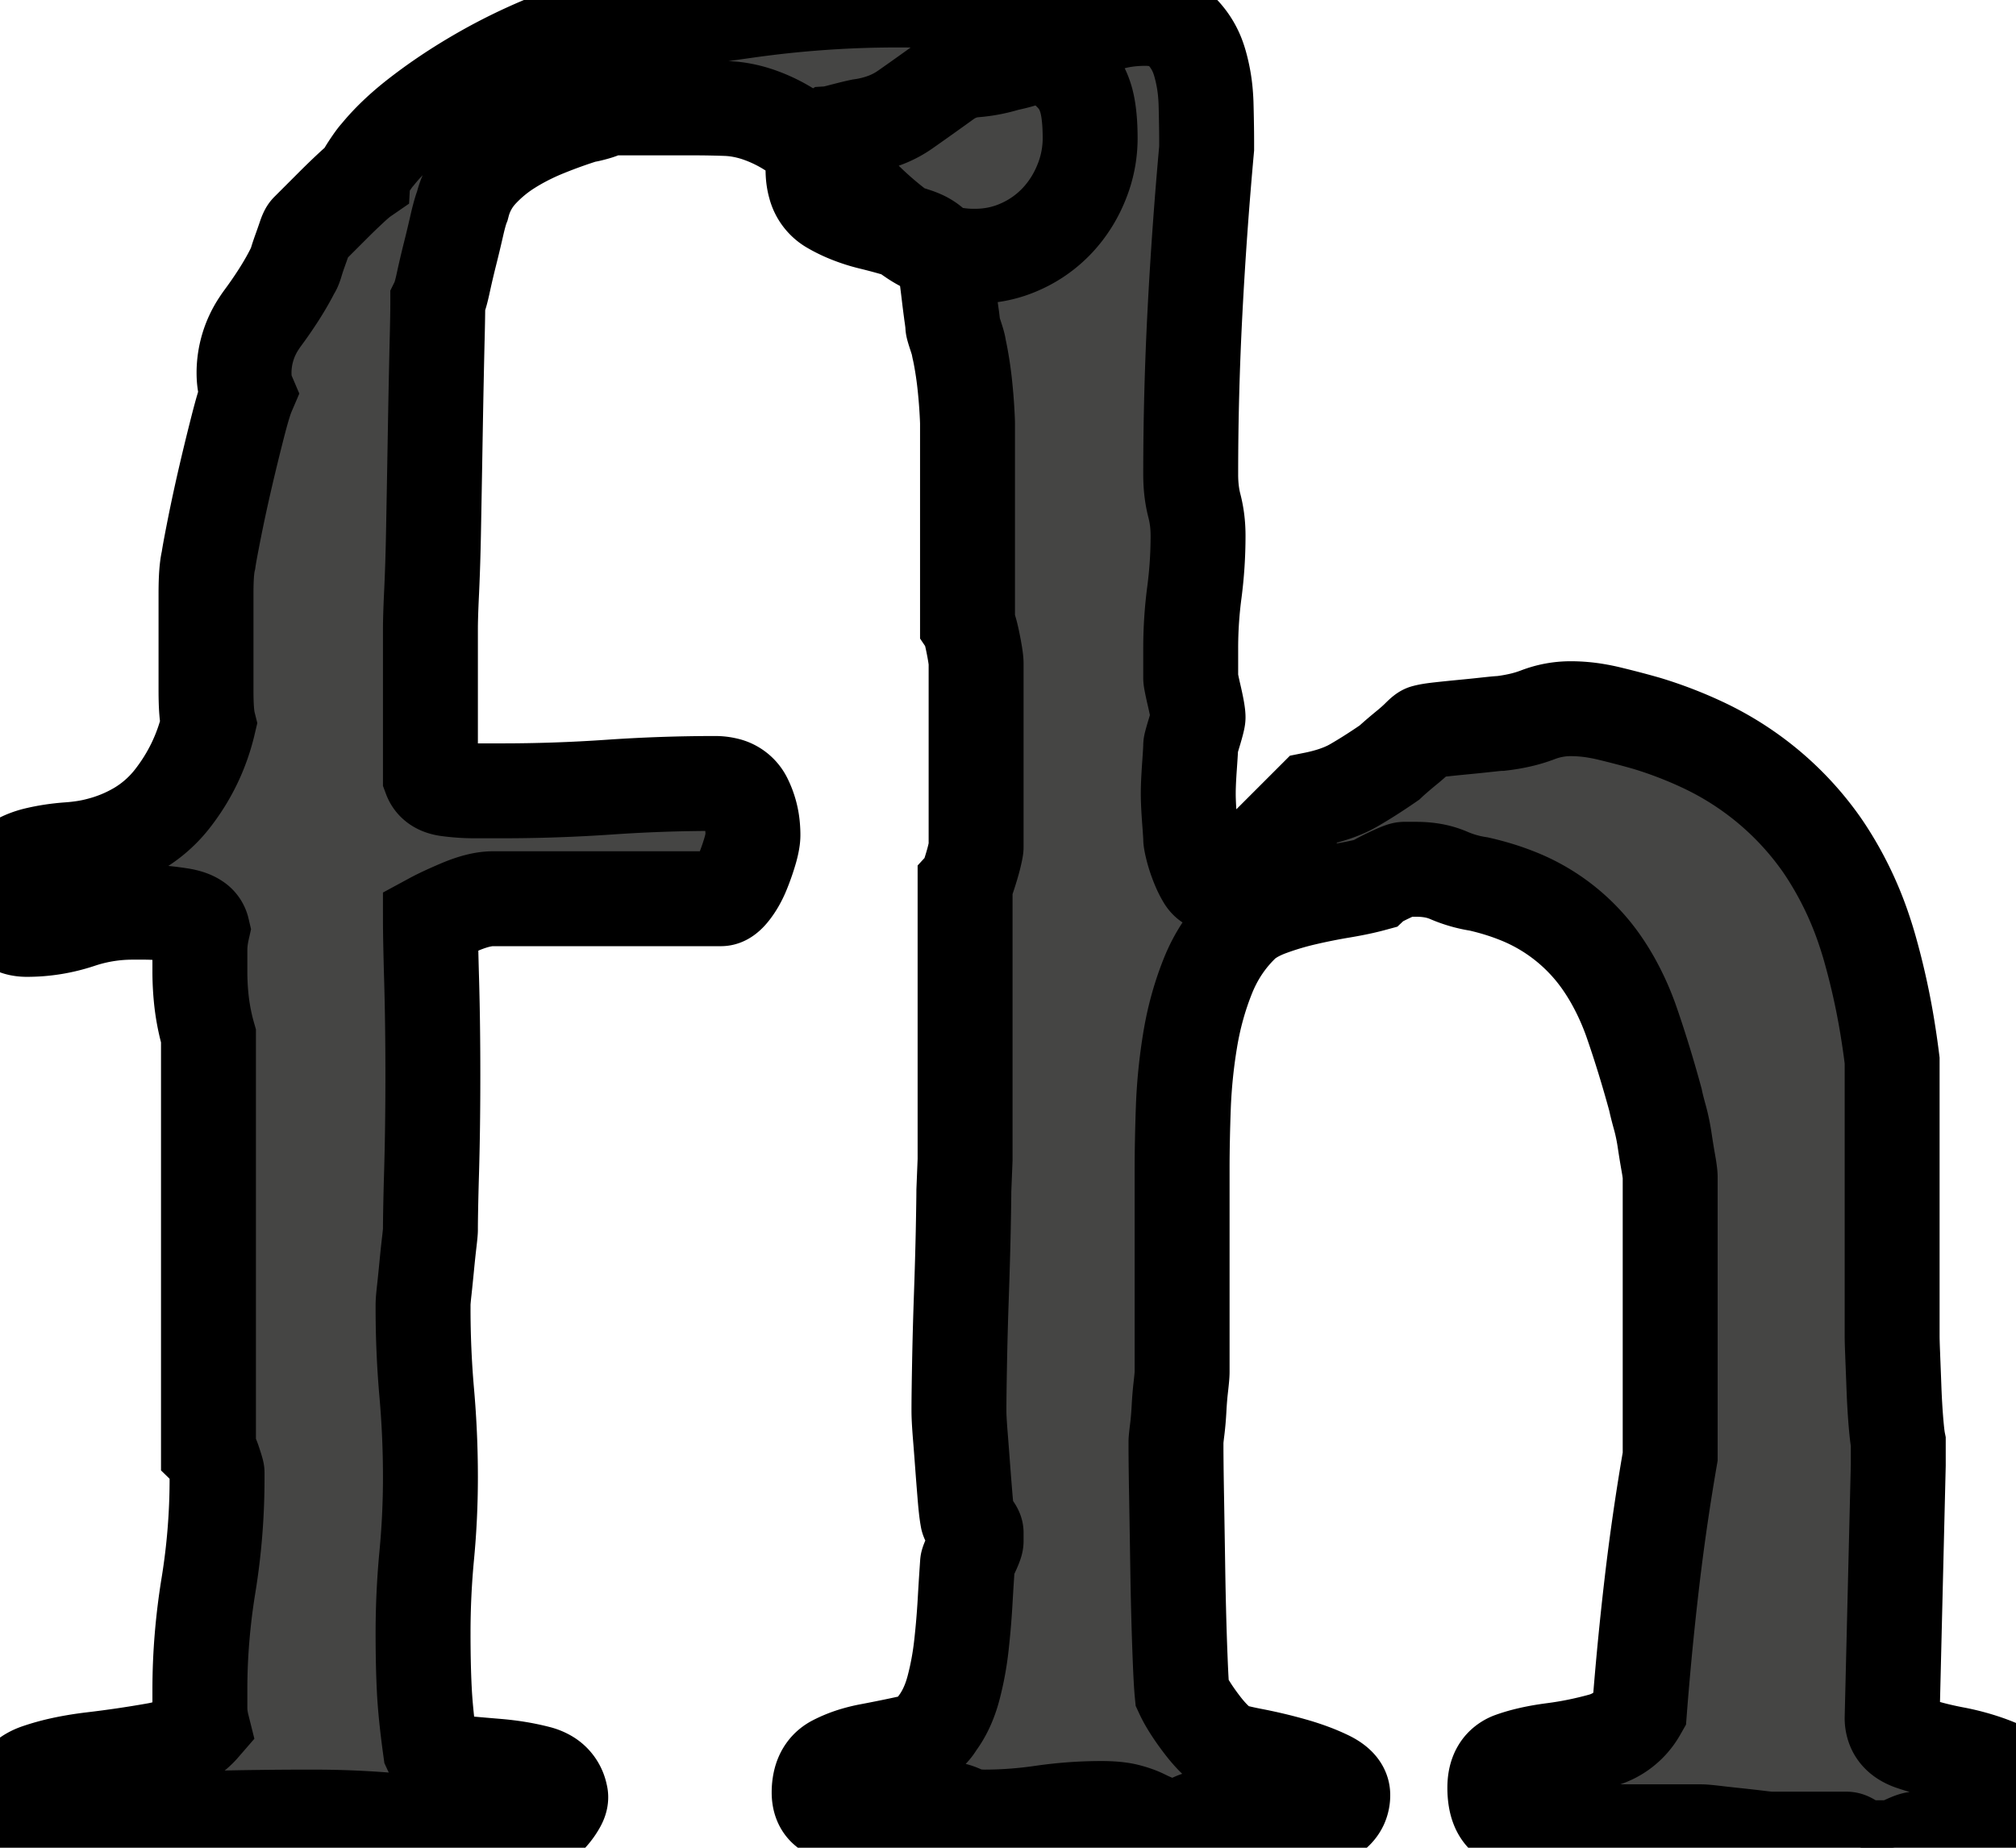 <svg width="80.274" height="73.584" viewBox="0 0 80.274 73.584" xmlns="http://www.w3.org/2000/svg"><g id="svgGroup" stroke-linecap="round" fill-rule="nonzero" font-size="9pt" stroke="#000" stroke-width="1mm" fill="#454544" style="stroke:#000;stroke-width:1mm;fill:#454544"><path d="M 67.725 72.949 L 61.328 72.949 Q 60.62 72.76 60.095 72.48 A 4.221 4.221 0 0 1 60.059 72.461 Q 59.649 72.238 59.552 71.618 A 2.756 2.756 0 0 1 59.522 71.191 Q 59.522 70.619 59.812 70.315 A 0.999 0.999 0 0 1 60.205 70.068 Q 60.793 69.859 61.578 69.739 A 11.232 11.232 0 0 1 61.841 69.702 Q 62.793 69.58 63.77 69.312 A 2.443 2.443 0 0 0 65.249 68.173 A 3.186 3.186 0 0 0 65.283 68.115 A 129.485 129.485 0 0 1 65.772 63.062 A 92.18 92.18 0 0 1 66.504 58.008 L 66.504 46.875 A 1.046 1.046 0 0 0 66.5 46.792 Q 66.49 46.669 66.455 46.454 A 11.617 11.617 0 0 0 66.431 46.314 A 31.637 31.637 0 0 1 66.357 45.88 A 40.105 40.105 0 0 1 66.284 45.41 A 8.009 8.009 0 0 0 66.147 44.705 A 7.119 7.119 0 0 0 66.089 44.482 Q 65.967 44.043 65.918 43.799 Q 65.479 42.188 64.99 40.772 A 10.414 10.414 0 0 0 64.223 39.05 A 8.938 8.938 0 0 0 63.721 38.257 A 7.417 7.417 0 0 0 61.768 36.377 A 7.379 7.379 0 0 0 60.382 35.662 Q 59.695 35.39 58.887 35.205 A 4.828 4.828 0 0 1 57.69 34.863 A 2.886 2.886 0 0 0 56.963 34.659 A 3.831 3.831 0 0 0 56.397 34.619 L 55.908 34.619 A 0.218 0.218 0 0 0 55.857 34.628 Q 55.714 34.665 55.298 34.863 Q 54.893 35.056 54.747 35.158 A 0.446 0.446 0 0 0 54.688 35.205 A 9.889 9.889 0 0 1 54.257 35.312 Q 53.995 35.371 53.697 35.425 A 18.196 18.196 0 0 1 53.418 35.474 A 23.31 23.31 0 0 0 51.953 35.767 A 11.727 11.727 0 0 0 50.728 36.122 A 10.623 10.623 0 0 0 50.562 36.182 A 4.452 4.452 0 0 0 50.088 36.387 Q 49.855 36.506 49.67 36.641 A 2.327 2.327 0 0 0 49.512 36.768 Q 48.584 37.647 48.096 38.867 Q 47.607 40.088 47.388 41.431 A 21.364 21.364 0 0 0 47.119 44.092 A 74.692 74.692 0 0 0 47.083 45.361 A 58.682 58.682 0 0 0 47.07 46.533 L 47.07 54.639 Q 47.07 54.759 47.037 55.06 A 17.012 17.012 0 0 1 47.022 55.2 Q 46.973 55.615 46.948 56.079 Q 46.924 56.543 46.875 56.934 Q 46.826 57.324 46.826 57.422 L 46.826 57.617 L 46.826 57.666 A 45.606 45.606 0 0 0 46.828 58.011 Q 46.832 58.606 46.851 59.668 A 2096.569 2096.569 0 0 1 46.887 61.861 A 2370.667 2370.667 0 0 1 46.899 62.622 A 164.693 164.693 0 0 0 46.93 64.124 A 141.84 141.84 0 0 0 46.973 65.552 A 96.425 96.425 0 0 0 46.996 66.154 Q 47.026 66.899 47.057 67.284 A 7.572 7.572 0 0 0 47.07 67.432 A 4.348 4.348 0 0 0 47.276 67.824 Q 47.392 68.022 47.542 68.242 A 10.572 10.572 0 0 0 47.876 68.701 A 5.753 5.753 0 0 0 48.203 69.093 Q 48.549 69.47 48.865 69.646 A 1.549 1.549 0 0 0 48.926 69.678 A 1.665 1.665 0 0 0 49.057 69.723 Q 49.27 69.788 49.667 69.87 A 19.875 19.875 0 0 0 49.927 69.922 A 19.06 19.06 0 0 1 51.465 70.288 A 9.775 9.775 0 0 1 52.247 70.542 A 7.441 7.441 0 0 1 52.857 70.801 Q 53.353 71.039 53.446 71.342 A 0.484 0.484 0 0 1 53.467 71.484 A 0.936 0.936 0 0 1 53.388 71.873 A 0.909 0.909 0 0 1 53.198 72.144 A 2.02 2.02 0 0 1 52.749 72.479 A 2.452 2.452 0 0 1 52.539 72.583 A 4.681 4.681 0 0 1 51.733 72.852 Q 51.359 72.94 51.124 72.948 A 1.351 1.351 0 0 1 51.074 72.949 A 4.088 4.088 0 0 1 50.14 72.846 A 3.484 3.484 0 0 1 49.561 72.656 A 3.56 3.56 0 0 0 48.145 72.363 A 1.541 1.541 0 0 0 47.674 72.433 A 1.39 1.39 0 0 0 47.437 72.534 A 1.565 1.565 0 0 1 47.165 72.651 A 1.125 1.125 0 0 1 46.826 72.705 A 3.235 3.235 0 0 1 46.55 72.694 Q 46.423 72.683 46.315 72.662 A 1.36 1.36 0 0 1 46.118 72.607 A 4.951 4.951 0 0 1 45.773 72.466 A 6.075 6.075 0 0 1 45.557 72.363 A 2.862 2.862 0 0 0 45.239 72.229 Q 45.071 72.169 44.879 72.121 A 4.33 4.33 0 0 0 44.873 72.119 Q 44.611 72.054 44.238 72.032 A 6.788 6.788 0 0 0 43.848 72.022 Q 42.676 72.022 41.504 72.192 Q 40.332 72.363 39.209 72.363 Q 38.764 72.363 38.436 72.246 A 1.521 1.521 0 0 1 38.306 72.192 Q 37.94 72.022 37.549 72.022 A 6.991 6.991 0 0 0 36.685 72.073 A 5.462 5.462 0 0 0 36.035 72.192 Q 35.352 72.363 34.668 72.363 A 7.424 7.424 0 0 1 33.803 72.311 A 8.958 8.958 0 0 1 33.325 72.241 A 1.057 1.057 0 0 1 33.007 72.138 Q 32.703 71.976 32.636 71.608 A 1.242 1.242 0 0 1 32.617 71.387 A 1.958 1.958 0 0 1 32.663 70.948 Q 32.784 70.421 33.228 70.19 A 4.607 4.607 0 0 1 34.057 69.861 A 5.765 5.765 0 0 1 34.619 69.727 Q 35.4 69.58 36.182 69.409 A 2.068 2.068 0 0 0 36.686 69.233 A 1.483 1.483 0 0 0 37.305 68.652 Q 37.744 68.066 37.964 67.236 Q 38.184 66.406 38.281 65.527 Q 38.379 64.648 38.428 63.794 A 129.456 129.456 0 0 1 38.475 63.006 Q 38.499 62.633 38.522 62.3 A 78.028 78.028 0 0 1 38.525 62.256 A 0.118 0.118 0 0 1 38.531 62.227 Q 38.557 62.139 38.696 61.841 Q 38.831 61.552 38.86 61.43 A 0.244 0.244 0 0 0 38.867 61.377 L 38.867 61.279 L 38.867 61.035 A 0.173 0.173 0 0 0 38.855 60.976 Q 38.825 60.894 38.72 60.769 A 1.941 1.941 0 0 0 38.696 60.742 A 1.639 1.639 0 0 1 38.63 60.661 Q 38.537 60.54 38.527 60.466 A 0.127 0.127 0 0 1 38.525 60.449 A 2.938 2.938 0 0 1 38.501 60.306 Q 38.465 60.06 38.428 59.624 A 24.422 24.422 0 0 1 38.428 59.619 A 124.564 124.564 0 0 1 38.379 59.015 A 148.455 148.455 0 0 1 38.33 58.374 A 222.679 222.679 0 0 0 38.257 57.413 A 198.347 198.347 0 0 0 38.232 57.105 A 26.174 26.174 0 0 1 38.211 56.819 Q 38.184 56.421 38.184 56.201 A 47.442 47.442 0 0 1 38.185 55.843 Q 38.19 55.243 38.208 54.273 Q 38.232 52.979 38.281 51.587 Q 38.33 50.195 38.355 48.999 A 285.014 285.014 0 0 0 38.364 48.514 Q 38.375 47.904 38.378 47.582 A 20.863 20.863 0 0 0 38.379 47.412 L 38.428 46.191 L 38.428 35.205 A 0.174 0.174 0 0 0 38.451 35.174 Q 38.484 35.122 38.525 35.008 A 2.849 2.849 0 0 0 38.55 34.937 A 14.965 14.965 0 0 0 38.623 34.711 A 17.276 17.276 0 0 0 38.696 34.473 A 7.086 7.086 0 0 0 38.778 34.177 A 5.876 5.876 0 0 0 38.818 34.009 A 7.583 7.583 0 0 0 38.835 33.932 Q 38.867 33.782 38.867 33.742 A 0.106 0.106 0 0 0 38.867 33.74 L 38.867 30.127 L 38.867 26.416 A 1.165 1.165 0 0 0 38.861 26.311 Q 38.845 26.14 38.786 25.82 A 16.602 16.602 0 0 0 38.745 25.61 Q 38.623 25 38.525 24.854 L 38.525 16.895 A 3.128 3.128 0 0 0 38.524 16.811 Q 38.52 16.651 38.501 16.333 A 19.643 19.643 0 0 0 38.471 15.9 A 25.178 25.178 0 0 0 38.428 15.43 A 14.876 14.876 0 0 0 38.343 14.739 A 12.858 12.858 0 0 0 38.306 14.502 A 19.941 19.941 0 0 0 38.271 14.298 Q 38.223 14.028 38.187 13.882 A 2.439 2.439 0 0 0 38.184 13.867 A 0.337 0.337 0 0 0 38.178 13.814 Q 38.163 13.722 38.104 13.535 A 7.657 7.657 0 0 0 38.062 13.403 Q 37.94 13.037 37.94 12.988 A 0.8 0.8 0 0 0 37.937 12.934 Q 37.929 12.817 37.891 12.554 A 16.963 16.963 0 0 0 37.891 12.549 A 26.822 26.822 0 0 1 37.842 12.189 A 35.699 35.699 0 0 1 37.793 11.792 A 56.035 56.035 0 0 0 37.744 11.389 A 46.585 46.585 0 0 0 37.695 11.011 A 11.154 11.154 0 0 1 37.674 10.844 Q 37.647 10.609 37.647 10.498 A 1.729 1.729 0 0 0 36.666 9.448 A 2.307 2.307 0 0 0 36.475 9.375 Q 35.596 9.082 34.692 8.862 A 6.411 6.411 0 0 1 33.664 8.522 A 5.331 5.331 0 0 1 33.081 8.228 A 1.35 1.35 0 0 1 32.457 7.399 Q 32.386 7.153 32.375 6.852 A 3.103 3.103 0 0 1 32.373 6.738 A 4.437 4.437 0 0 1 32.385 6.401 Q 32.397 6.242 32.422 6.103 A 2.343 2.343 0 0 1 32.446 5.981 A 0.616 0.616 0 0 1 32.544 5.771 Q 32.662 5.601 32.906 5.424 A 3.069 3.069 0 0 1 33.057 5.322 A 0.209 0.209 0 0 0 33.088 5.318 Q 33.189 5.3 33.569 5.2 A 25.586 25.586 0 0 1 33.788 5.144 Q 33.998 5.09 34.151 5.056 A 5.861 5.861 0 0 1 34.277 5.029 A 4.529 4.529 0 0 0 35.23 4.791 A 3.605 3.605 0 0 0 36.035 4.37 A 116.625 116.625 0 0 0 36.804 3.827 A 155.644 155.644 0 0 0 37.647 3.223 Q 38.184 2.832 38.818 2.783 Q 39.453 2.734 40.088 2.539 Q 40.82 2.393 41.455 2.1 A 87.721 87.721 0 0 0 42.749 1.489 A 10.497 10.497 0 0 1 44.092 0.952 Q 44.775 0.732 45.606 0.732 A 2.694 2.694 0 0 1 46.188 0.792 Q 46.57 0.876 46.853 1.081 A 1.58 1.58 0 0 1 47.046 1.245 A 2.848 2.848 0 0 1 47.715 2.318 A 3.425 3.425 0 0 1 47.778 2.515 A 6.266 6.266 0 0 1 48.006 3.809 A 7.165 7.165 0 0 1 48.023 4.126 A 64.43 64.43 0 0 1 48.04 4.914 Q 48.047 5.287 48.047 5.62 A 38.986 38.986 0 0 1 48.047 5.664 L 48.047 5.908 Q 47.754 9.131 47.583 12.402 Q 47.412 15.674 47.412 18.897 Q 47.412 19.58 47.559 20.142 A 4.584 4.584 0 0 1 47.698 21.064 A 5.301 5.301 0 0 1 47.705 21.338 A 17.348 17.348 0 0 1 47.559 23.584 A 16.981 16.981 0 0 0 47.412 25.781 L 47.412 27.002 A 0.446 0.446 0 0 0 47.417 27.058 Q 47.436 27.189 47.518 27.557 A 31.696 31.696 0 0 0 47.559 27.734 Q 47.705 28.369 47.705 28.564 A 0.338 0.338 0 0 1 47.7 28.615 Q 47.679 28.744 47.576 29.094 A 17.172 17.172 0 0 1 47.559 29.15 A 31.06 31.06 0 0 0 47.524 29.266 Q 47.436 29.563 47.417 29.653 A 0.217 0.217 0 0 0 47.412 29.687 Q 47.412 29.825 47.369 30.432 A 83.266 83.266 0 0 1 47.363 30.518 A 28.561 28.561 0 0 0 47.342 30.841 Q 47.315 31.299 47.315 31.592 A 8.473 8.473 0 0 0 47.319 31.862 Q 47.328 32.143 47.354 32.517 A 28.512 28.512 0 0 0 47.363 32.642 A 94.103 94.103 0 0 1 47.38 32.869 Q 47.408 33.257 47.412 33.37 A 0.887 0.887 0 0 1 47.412 33.398 A 0.471 0.471 0 0 0 47.416 33.451 Q 47.428 33.56 47.485 33.789 A 4.917 4.917 0 0 0 47.596 34.165 A 5.877 5.877 0 0 0 47.681 34.399 Q 47.803 34.717 47.949 34.961 A 0.75 0.75 0 0 0 48.029 35.072 Q 48.079 35.128 48.133 35.161 A 0.303 0.303 0 0 0 48.291 35.205 A 0.515 0.515 0 0 0 48.337 35.203 Q 48.448 35.192 48.709 35.141 A 13.563 13.563 0 0 0 48.755 35.132 A 2.544 2.544 0 0 0 48.881 35.104 Q 49.073 35.055 49.141 34.997 A 0.118 0.118 0 0 0 49.17 34.961 L 52.295 31.836 Q 53.086 31.678 53.652 31.408 A 3.663 3.663 0 0 0 53.906 31.274 A 17.256 17.256 0 0 0 54.49 30.921 Q 54.785 30.735 55.105 30.519 A 29.599 29.599 0 0 0 55.322 30.371 A 1.089 1.089 0 0 1 55.346 30.349 Q 55.405 30.292 55.555 30.162 A 27.032 27.032 0 0 1 55.566 30.151 Q 55.701 30.034 55.87 29.893 A 24.842 24.842 0 0 1 56.03 29.761 A 7.542 7.542 0 0 0 56.266 29.56 Q 56.39 29.45 56.494 29.346 A 3.417 3.417 0 0 1 56.562 29.28 Q 56.686 29.162 56.73 29.151 A 0.034 0.034 0 0 1 56.738 29.15 A 0.912 0.912 0 0 1 56.823 29.128 Q 56.949 29.099 57.176 29.07 A 10.059 10.059 0 0 1 57.324 29.053 A 54.542 54.542 0 0 1 57.782 29.004 A 68.545 68.545 0 0 1 58.276 28.955 A 68.545 68.545 0 0 0 58.771 28.906 A 54.542 54.542 0 0 0 59.229 28.857 A 28.81 28.81 0 0 1 59.381 28.841 Q 59.662 28.811 59.752 28.809 A 0.537 0.537 0 0 1 59.766 28.809 A 7.118 7.118 0 0 0 60.524 28.68 A 5.212 5.212 0 0 0 61.231 28.467 Q 61.865 28.223 62.549 28.223 A 6.142 6.142 0 0 1 63.566 28.311 A 7.439 7.439 0 0 1 64.087 28.418 A 42.835 42.835 0 0 1 64.862 28.613 A 34.027 34.027 0 0 1 65.576 28.809 A 16.527 16.527 0 0 1 67.78 29.654 A 12.065 12.065 0 0 1 69.849 30.884 A 11.951 11.951 0 0 1 72.526 33.622 A 11.329 11.329 0 0 1 72.705 33.887 A 13.675 13.675 0 0 1 74.235 37.066 A 15.66 15.66 0 0 1 74.439 37.72 A 28.357 28.357 0 0 1 75.198 41.202 A 32.411 32.411 0 0 1 75.342 42.236 L 75.342 53.174 A 8.112 8.112 0 0 0 75.343 53.318 Q 75.347 53.543 75.363 53.934 A 71.082 71.082 0 0 0 75.366 54.028 A 417.7 417.7 0 0 1 75.403 54.971 A 468.305 468.305 0 0 1 75.415 55.298 Q 75.44 55.957 75.488 56.567 A 20.321 20.321 0 0 0 75.513 56.85 Q 75.549 57.239 75.586 57.422 L 75.586 58.35 L 75.342 68.408 A 1.041 1.041 0 0 0 75.438 68.866 Q 75.555 69.108 75.814 69.266 A 1.564 1.564 0 0 0 76.123 69.409 A 11.508 11.508 0 0 0 77.255 69.732 A 13.53 13.53 0 0 0 77.808 69.849 A 9.114 9.114 0 0 1 79.094 70.187 A 8.042 8.042 0 0 1 79.492 70.337 Q 80.273 70.654 80.273 71.484 Q 80.273 72.119 79.761 72.461 A 3.688 3.688 0 0 1 78.89 72.884 A 4.366 4.366 0 0 1 78.589 72.974 A 7.432 7.432 0 0 1 77.271 73.193 A 28.669 28.669 0 0 1 76.961 73.215 Q 76.526 73.242 76.27 73.242 A 0.244 0.244 0 0 0 76.216 73.25 Q 76.125 73.271 75.938 73.353 A 6.234 6.234 0 0 0 75.806 73.413 Q 75.517 73.548 75.395 73.576 A 0.244 0.244 0 0 1 75.342 73.584 L 74.805 73.584 L 74.121 73.584 A 0.075 0.075 0 0 1 74.094 73.577 Q 74.028 73.549 73.853 73.413 A 2.018 2.018 0 0 0 73.762 73.347 Q 73.63 73.255 73.555 73.244 A 0.134 0.134 0 0 0 73.535 73.242 L 70.508 73.242 Q 70.416 73.242 70.069 73.199 A 23.828 23.828 0 0 1 70.02 73.193 A 39.046 39.046 0 0 0 69.611 73.145 A 50.339 50.339 0 0 0 69.165 73.096 A 78.637 78.637 0 0 1 68.713 73.047 A 66.694 66.694 0 0 1 68.286 72.998 A 16.05 16.05 0 0 0 68.106 72.978 Q 67.884 72.954 67.769 72.95 A 1.243 1.243 0 0 0 67.725 72.949 Z M 8.643 58.887 L 8.643 58.643 Q 8.643 58.601 8.554 58.33 A 15.727 15.727 0 0 0 8.521 58.228 A 3.823 3.823 0 0 0 8.468 58.08 Q 8.388 57.869 8.319 57.784 A 0.272 0.272 0 0 0 8.301 57.764 L 8.301 41.26 A 8.481 8.481 0 0 1 8.007 39.7 A 10.67 10.67 0 0 1 7.959 38.672 L 7.959 37.842 A 3.538 3.538 0 0 1 7.997 37.334 A 4.393 4.393 0 0 1 8.057 37.012 A 0.558 0.558 0 0 0 7.816 36.67 Q 7.594 36.515 7.178 36.45 Q 6.422 36.332 5.803 36.328 A 6.674 6.674 0 0 0 5.762 36.328 L 5.273 36.328 A 6.598 6.598 0 0 0 3.174 36.67 Q 2.148 37.012 1.074 37.012 A 1.419 1.419 0 0 1 0.766 36.981 Q 0.381 36.895 0.22 36.572 A 2.102 2.102 0 0 1 0.006 35.765 A 2.518 2.518 0 0 1 0 35.596 Q 0 35.105 0.187 34.789 A 1.009 1.009 0 0 1 0.415 34.522 A 2.311 2.311 0 0 1 1.043 34.157 A 2.987 2.987 0 0 1 1.44 34.033 Q 2.051 33.887 2.734 33.838 A 7.486 7.486 0 0 0 3.372 33.766 A 5.475 5.475 0 0 0 3.955 33.643 A 5.952 5.952 0 0 0 5.518 32.997 A 4.884 4.884 0 0 0 6.86 31.812 Q 7.91 30.469 8.301 28.809 Q 8.226 28.51 8.209 27.926 A 12.906 12.906 0 0 1 8.203 27.539 L 8.203 25.586 L 8.203 23.633 A 14.054 14.054 0 0 1 8.209 23.203 Q 8.221 22.812 8.257 22.552 A 2.248 2.248 0 0 1 8.301 22.314 Q 8.341 22.034 8.48 21.326 A 86.304 86.304 0 0 1 8.545 20.996 Q 8.74 20.02 8.984 18.97 A 94.93 94.93 0 0 1 9.351 17.45 A 82.575 82.575 0 0 1 9.473 16.968 A 26.933 26.933 0 0 1 9.582 16.555 Q 9.751 15.936 9.863 15.674 Q 9.734 15.372 9.719 14.955 A 3.089 3.089 0 0 1 9.717 14.844 A 3.564 3.564 0 0 1 10.312 12.881 A 4.472 4.472 0 0 1 10.474 12.647 A 16.423 16.423 0 0 0 11.075 11.777 Q 11.358 11.338 11.574 10.929 A 9.24 9.24 0 0 0 11.67 10.742 A 0.157 0.157 0 0 0 11.693 10.712 Q 11.725 10.656 11.767 10.53 A 3.209 3.209 0 0 0 11.792 10.449 A 8.862 8.862 0 0 1 11.893 10.135 A 10.512 10.512 0 0 1 11.963 9.937 A 22.545 22.545 0 0 0 12.054 9.68 A 16.462 16.462 0 0 0 12.134 9.448 A 2.803 2.803 0 0 1 12.16 9.372 Q 12.204 9.253 12.238 9.203 A 0.153 0.153 0 0 1 12.256 9.18 L 12.598 8.838 L 13.257 8.179 A 27.977 27.977 0 0 1 13.749 7.698 A 23.884 23.884 0 0 1 13.965 7.495 A 12.29 12.29 0 0 1 14.114 7.358 Q 14.325 7.17 14.436 7.092 A 0.949 0.949 0 0 1 14.453 7.08 A 0.176 0.176 0 0 1 14.464 7.027 Q 14.504 6.907 14.691 6.626 A 7.117 7.117 0 0 1 14.697 6.616 Q 14.907 6.301 15.009 6.185 A 0.669 0.669 0 0 1 15.039 6.152 Q 15.674 5.371 16.65 4.614 Q 17.627 3.857 18.726 3.198 Q 19.824 2.539 20.947 2.026 A 21.937 21.937 0 0 1 21.957 1.594 Q 22.505 1.376 22.998 1.221 L 23.877 1.221 A 577.438 577.438 0 0 0 29.785 0.415 A 42.773 42.773 0 0 1 35.791 0 A 33.472 33.472 0 0 1 36.255 0.003 Q 36.785 0.01 37.174 0.036 A 9.81 9.81 0 0 1 37.354 0.049 A 4.677 4.677 0 0 1 38.031 0.154 A 3.866 3.866 0 0 1 38.428 0.269 A 3.966 3.966 0 0 1 39.205 0.643 A 4.55 4.55 0 0 1 39.38 0.757 A 20.805 20.805 0 0 0 39.632 0.926 Q 40.039 1.196 40.625 1.563 A 574.378 574.378 0 0 0 40.999 1.796 Q 41.499 2.108 41.867 2.336 A 195.029 195.029 0 0 0 41.919 2.368 A 4.145 4.145 0 0 1 42.435 2.743 A 3.308 3.308 0 0 1 42.773 3.076 A 2.209 2.209 0 0 1 43.182 3.775 A 2.713 2.713 0 0 1 43.262 4.028 A 3.784 3.784 0 0 1 43.345 4.458 Q 43.408 4.909 43.408 5.518 A 4.631 4.631 0 0 1 43.066 7.251 Q 42.725 8.106 42.114 8.765 A 4.549 4.549 0 0 1 40.649 9.814 Q 39.795 10.205 38.818 10.205 A 4.77 4.77 0 0 1 37.475 10.023 A 4.002 4.002 0 0 1 36.353 9.497 A 13.459 13.459 0 0 1 34.472 7.957 A 14.895 14.895 0 0 1 34.351 7.837 Q 33.398 6.885 32.446 5.957 A 5.993 5.993 0 0 0 30.273 4.59 A 4.684 4.684 0 0 0 29.345 4.358 A 4.091 4.091 0 0 0 28.931 4.321 A 36.285 36.285 0 0 0 27.588 4.297 L 26.416 4.297 L 24.121 4.297 A 0.153 0.153 0 0 1 24.079 4.345 Q 24.004 4.406 23.816 4.466 A 2.672 2.672 0 0 1 23.731 4.492 A 7.593 7.593 0 0 1 23.611 4.525 Q 23.426 4.575 23.336 4.586 A 0.367 0.367 0 0 1 23.291 4.59 A 20.005 20.005 0 0 0 21.729 5.151 A 9.408 9.408 0 0 0 20.561 5.719 A 8.388 8.388 0 0 0 20.288 5.884 A 5.665 5.665 0 0 0 19.116 6.86 A 3.043 3.043 0 0 0 18.421 8.155 A 3.563 3.563 0 0 0 18.408 8.203 Q 18.311 8.447 18.189 8.984 A 51.964 51.964 0 0 1 17.992 9.818 A 59.575 59.575 0 0 1 17.92 10.107 A 38.133 38.133 0 0 0 17.651 11.255 A 9.708 9.708 0 0 1 17.596 11.498 Q 17.513 11.836 17.443 11.989 A 0.762 0.762 0 0 1 17.432 12.012 Q 17.432 12.496 17.408 13.483 A 157.93 157.93 0 0 1 17.407 13.501 A 337.787 337.787 0 0 0 17.386 14.433 Q 17.376 14.909 17.365 15.438 A 577.59 577.59 0 0 0 17.358 15.796 A 1614.035 1614.035 0 0 0 17.322 17.806 A 1845.166 1845.166 0 0 0 17.31 18.506 A 1726.85 1726.85 0 0 1 17.273 20.561 A 1506.593 1506.593 0 0 1 17.261 21.216 Q 17.238 22.424 17.194 23.398 A 58.218 58.218 0 0 1 17.188 23.535 A 73.949 73.949 0 0 0 17.166 24.014 Q 17.139 24.683 17.139 25.049 L 17.139 27.979 L 17.139 30.957 Q 17.279 31.332 17.78 31.415 A 1.54 1.54 0 0 0 17.822 31.421 Q 18.359 31.494 18.897 31.494 L 19.971 31.494 A 62.08 62.08 0 0 0 24.243 31.348 A 61.373 61.373 0 0 1 28.467 31.201 A 1.876 1.876 0 0 1 28.914 31.251 A 1.083 1.083 0 0 1 29.663 31.836 A 3.031 3.031 0 0 1 29.969 32.964 A 3.656 3.656 0 0 1 29.981 33.252 A 1.341 1.341 0 0 1 29.969 33.421 Q 29.946 33.597 29.881 33.833 A 5.082 5.082 0 0 1 29.858 33.911 A 8.419 8.419 0 0 1 29.565 34.741 A 3.395 3.395 0 0 1 29.323 35.222 A 2.869 2.869 0 0 1 29.15 35.474 A 1.633 1.633 0 0 1 29.046 35.597 Q 28.926 35.724 28.819 35.768 A 0.286 0.286 0 0 1 28.711 35.791 L 19.629 35.791 Q 19.241 35.791 18.739 35.956 A 5.479 5.479 0 0 0 18.335 36.108 A 20.181 20.181 0 0 0 17.893 36.3 Q 17.471 36.489 17.18 36.648 A 5.861 5.861 0 0 0 17.139 36.67 A 31.969 31.969 0 0 0 17.142 37.07 Q 17.15 37.705 17.18 38.818 A 290.18 290.18 0 0 0 17.188 39.087 A 119.463 119.463 0 0 1 17.224 40.887 A 148.16 148.16 0 0 1 17.236 42.822 A 148.16 148.16 0 0 1 17.224 44.757 A 119.463 119.463 0 0 1 17.188 46.558 A 247.224 247.224 0 0 0 17.166 47.347 Q 17.142 48.342 17.139 48.859 A 22.84 22.84 0 0 0 17.139 48.975 Q 17.139 49.066 17.096 49.435 A 28.438 28.438 0 0 1 17.09 49.487 A 36.23 36.23 0 0 0 17.041 49.927 A 49.533 49.533 0 0 0 16.992 50.415 A 68.545 68.545 0 0 1 16.943 50.909 A 54.542 54.542 0 0 1 16.895 51.367 Q 16.852 51.746 16.847 51.907 A 1.289 1.289 0 0 0 16.846 51.953 L 16.846 52.1 A 38.317 38.317 0 0 0 16.992 55.469 A 38.317 38.317 0 0 1 17.139 58.838 A 32.685 32.685 0 0 1 16.992 61.939 A 32.685 32.685 0 0 0 16.846 65.039 A 56.482 56.482 0 0 0 16.855 66.094 Q 16.864 66.575 16.882 67.005 A 32.086 32.086 0 0 0 16.895 67.285 Q 16.943 68.262 17.139 69.678 A 0.715 0.715 0 0 0 17.454 70.011 Q 17.696 70.148 18.09 70.188 A 2.891 2.891 0 0 0 18.115 70.19 A 148.012 148.012 0 0 0 18.921 70.264 A 176.351 176.351 0 0 0 19.775 70.337 Q 20.654 70.41 21.411 70.606 A 1.511 1.511 0 0 1 21.816 70.77 A 1.054 1.054 0 0 1 22.315 71.484 A 0.278 0.278 0 0 1 22.328 71.565 Q 22.332 71.688 22.241 71.851 A 2.398 2.398 0 0 1 21.948 72.266 A 8.397 8.397 0 0 1 21.788 72.443 Q 21.712 72.526 21.64 72.598 A 5.063 5.063 0 0 1 21.631 72.607 Q 21.517 72.721 21.463 72.747 A 0.067 0.067 0 0 1 21.436 72.754 L 20.02 72.754 A 35.892 35.892 0 0 1 16.26 72.559 A 36.36 36.36 0 0 0 12.908 72.366 A 40.472 40.472 0 0 0 12.402 72.363 A 167.223 167.223 0 0 0 8.374 72.412 Q 6.348 72.461 4.346 72.754 Q 4.304 72.754 4.119 72.79 A 10.803 10.803 0 0 0 4.053 72.803 Q 3.809 72.852 3.54 72.876 A 4.44 4.44 0 0 0 3.284 72.907 A 3.385 3.385 0 0 0 3.052 72.949 A 7.583 7.583 0 0 1 2.975 72.966 Q 2.825 72.998 2.785 72.998 A 0.106 0.106 0 0 1 2.783 72.998 L 2.637 72.998 A 4.956 4.956 0 0 1 1.27 72.803 Q 0.756 72.656 0.628 72.151 A 1.525 1.525 0 0 1 0.586 71.777 A 1.405 1.405 0 0 1 0.681 71.247 Q 0.882 70.748 1.514 70.532 A 8.671 8.671 0 0 1 2.453 70.272 Q 2.945 70.164 3.502 70.091 A 14.8 14.8 0 0 1 3.687 70.068 A 43.724 43.724 0 0 0 6.177 69.702 A 4.242 4.242 0 0 0 6.985 69.481 Q 7.461 69.295 7.807 68.999 A 2.388 2.388 0 0 0 8.057 68.75 Q 7.959 68.359 7.959 68.018 L 7.959 67.285 Q 7.959 65.234 8.301 63.135 Q 8.643 61.035 8.643 58.887 Z" vector-effect="non-scaling-stroke"/></g></svg>